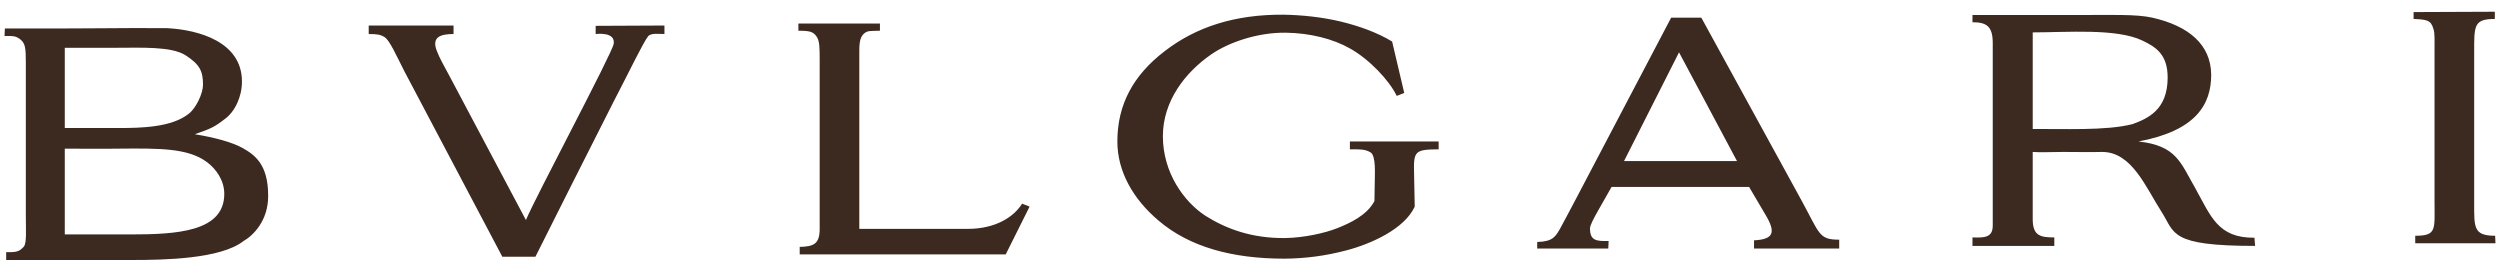 <svg width="184" height="20" viewBox="0 0 184 20" fill="none" xmlns="http://www.w3.org/2000/svg">
<g id="brand-9">
<path id="Vector" fill-rule="evenodd" clip-rule="evenodd" d="M183.642 17.352L183.667 17.905H177.761V17.352C179.353 17.352 179.182 16.893 179.182 14.893V3.877C179.182 3.034 179.207 2.431 179.112 2.166C178.919 1.467 178.63 1.443 177.64 1.395V0.889L183.62 0.864V1.395C182.052 1.395 182.1 1.901 182.1 3.877V14.893C182.1 16.724 182.027 17.352 183.642 17.352ZM165.975 18.099C159.659 18.099 160.093 17.159 159.105 15.617C157.925 13.786 156.912 11.183 154.718 11.183C154.138 11.205 152.211 11.183 151.849 11.183C150.837 11.183 150.259 11.231 149.608 11.183V16.195C149.63 17.376 150.211 17.474 151.198 17.474V18.1H145.174V17.474C145.993 17.497 146.666 17.522 146.666 16.605V4.457V3.18C146.666 1.951 146.234 1.637 145.174 1.637V1.106H152.885C155.393 1.106 157.224 1.034 158.405 1.299C161.08 1.902 162.72 3.276 162.744 5.493C162.744 7.687 161.636 9.616 157.395 10.412C160.189 10.723 160.479 11.954 161.563 13.834C162.721 15.906 163.226 17.522 165.927 17.497C165.927 17.642 165.975 17.955 165.975 18.099ZM149.609 9.494C151.802 9.47 155.008 9.639 156.96 9.133C158.069 8.723 159.539 8.096 159.539 5.71C159.539 4.022 158.697 3.469 157.684 2.987C155.78 2.07 152.114 2.384 149.609 2.384V9.494ZM128.735 13.76H118.611L117.623 15.495C117.261 16.146 117.02 16.58 117.02 16.845C117.045 17.689 117.454 17.762 118.394 17.737L118.37 18.291H113.139V17.809C114.297 17.785 114.49 17.399 114.827 16.821C115.116 16.267 115.357 15.857 115.983 14.651L122.998 1.298H125.216L132.616 14.797C133.943 17.231 133.869 17.64 135.365 17.64V18.291H129.097V17.689C130.519 17.616 130.737 17.134 129.941 15.809L128.735 13.76ZM127.844 11.855L123.576 3.853L119.528 11.855H127.844ZM105.885 10.989C104.15 11.013 104.028 11.085 104.076 12.772L104.124 15.206C103.377 16.845 100.919 17.955 99.064 18.435C97.584 18.826 96.062 19.029 94.532 19.038C90.675 19.038 87.542 18.171 85.275 16.241C83.396 14.651 82.238 12.626 82.238 10.41C82.238 7.71 83.395 5.54 85.733 3.756C88.046 1.972 90.915 1.056 94.458 1.081C95.808 1.104 97.255 1.249 98.677 1.586C99.978 1.9 101.352 2.382 102.46 3.056L103.352 6.841L102.799 7.058C102.245 5.901 100.749 4.334 99.352 3.564C98.121 2.864 96.435 2.431 94.627 2.406C92.531 2.383 90.409 3.13 89.156 3.998C87.227 5.324 85.588 7.445 85.588 10.024C85.588 12.699 87.131 14.845 88.722 15.883C90.288 16.87 92.169 17.544 94.579 17.521C96.026 17.497 97.568 17.134 98.412 16.798C99.327 16.436 100.605 15.858 101.159 14.798L101.183 13.328C101.183 12.82 101.279 11.519 100.894 11.23C100.485 10.964 100.025 10.989 99.352 10.989V10.411H105.884L105.885 10.989ZM64.763 1.732V2.262C64.016 2.287 63.871 2.238 63.582 2.479C63.389 2.672 63.245 2.913 63.245 3.709V16.845H71.224C73.321 16.845 74.647 15.93 75.225 14.99L75.778 15.206L74.02 18.726H58.858V18.172C59.895 18.147 60.328 17.955 60.328 16.845V4.455C60.328 3.516 60.328 2.986 60.087 2.672C59.846 2.334 59.605 2.262 58.761 2.262V1.732H64.763ZM33.381 1.877V2.504C32.416 2.504 31.718 2.721 32.175 3.806C32.344 4.263 32.682 4.843 33.092 5.614L38.708 16.195C39.406 14.509 45.047 3.951 45.167 3.228C45.312 2.311 43.889 2.504 43.841 2.504V1.902L48.903 1.878V2.505C48.517 2.505 47.915 2.408 47.699 2.674C47.337 3.132 46.421 5.06 45.167 7.471C43.311 11.11 40.901 15.931 39.406 18.897H36.972L29.741 5.205C29.163 4.072 28.681 2.964 28.295 2.723C27.958 2.53 27.717 2.506 27.137 2.506V1.879H33.381V1.877ZM14.338 9.88C15.808 10.12 17.062 10.459 17.857 10.893C18.748 11.398 19.736 12.097 19.736 14.387C19.761 16.267 18.58 17.375 17.928 17.737C16.241 19.063 12.119 19.136 9.612 19.136H0.455V18.556C1.226 18.58 1.444 18.508 1.757 18.146C1.974 17.882 1.901 16.893 1.901 15.93V4.577C1.901 3.516 1.853 3.203 1.515 2.914C1.153 2.625 0.937 2.648 0.333 2.648L0.358 2.094C6.287 2.118 8.673 2.046 12.265 2.07C14.676 2.191 17.808 3.107 17.808 5.999C17.808 7.107 17.303 8.216 16.532 8.771C15.785 9.349 15.519 9.47 14.338 9.88ZM4.768 9.422H8.746C10.409 9.422 12.65 9.374 13.904 8.362C14.434 7.952 14.941 6.867 14.941 6.24C14.941 5.228 14.7 4.746 13.663 4.071C12.603 3.396 10.385 3.517 8.48 3.517H4.768V9.422ZM4.768 17.254H9.565C13.013 17.254 16.507 17.063 16.507 14.267C16.507 13.254 15.88 12.41 15.229 11.928C13.831 10.892 11.758 10.915 8.722 10.94C7.419 10.962 6.07 10.94 4.768 10.94V17.254Z" fill="#3C2A21"/>
</g>
</svg>
